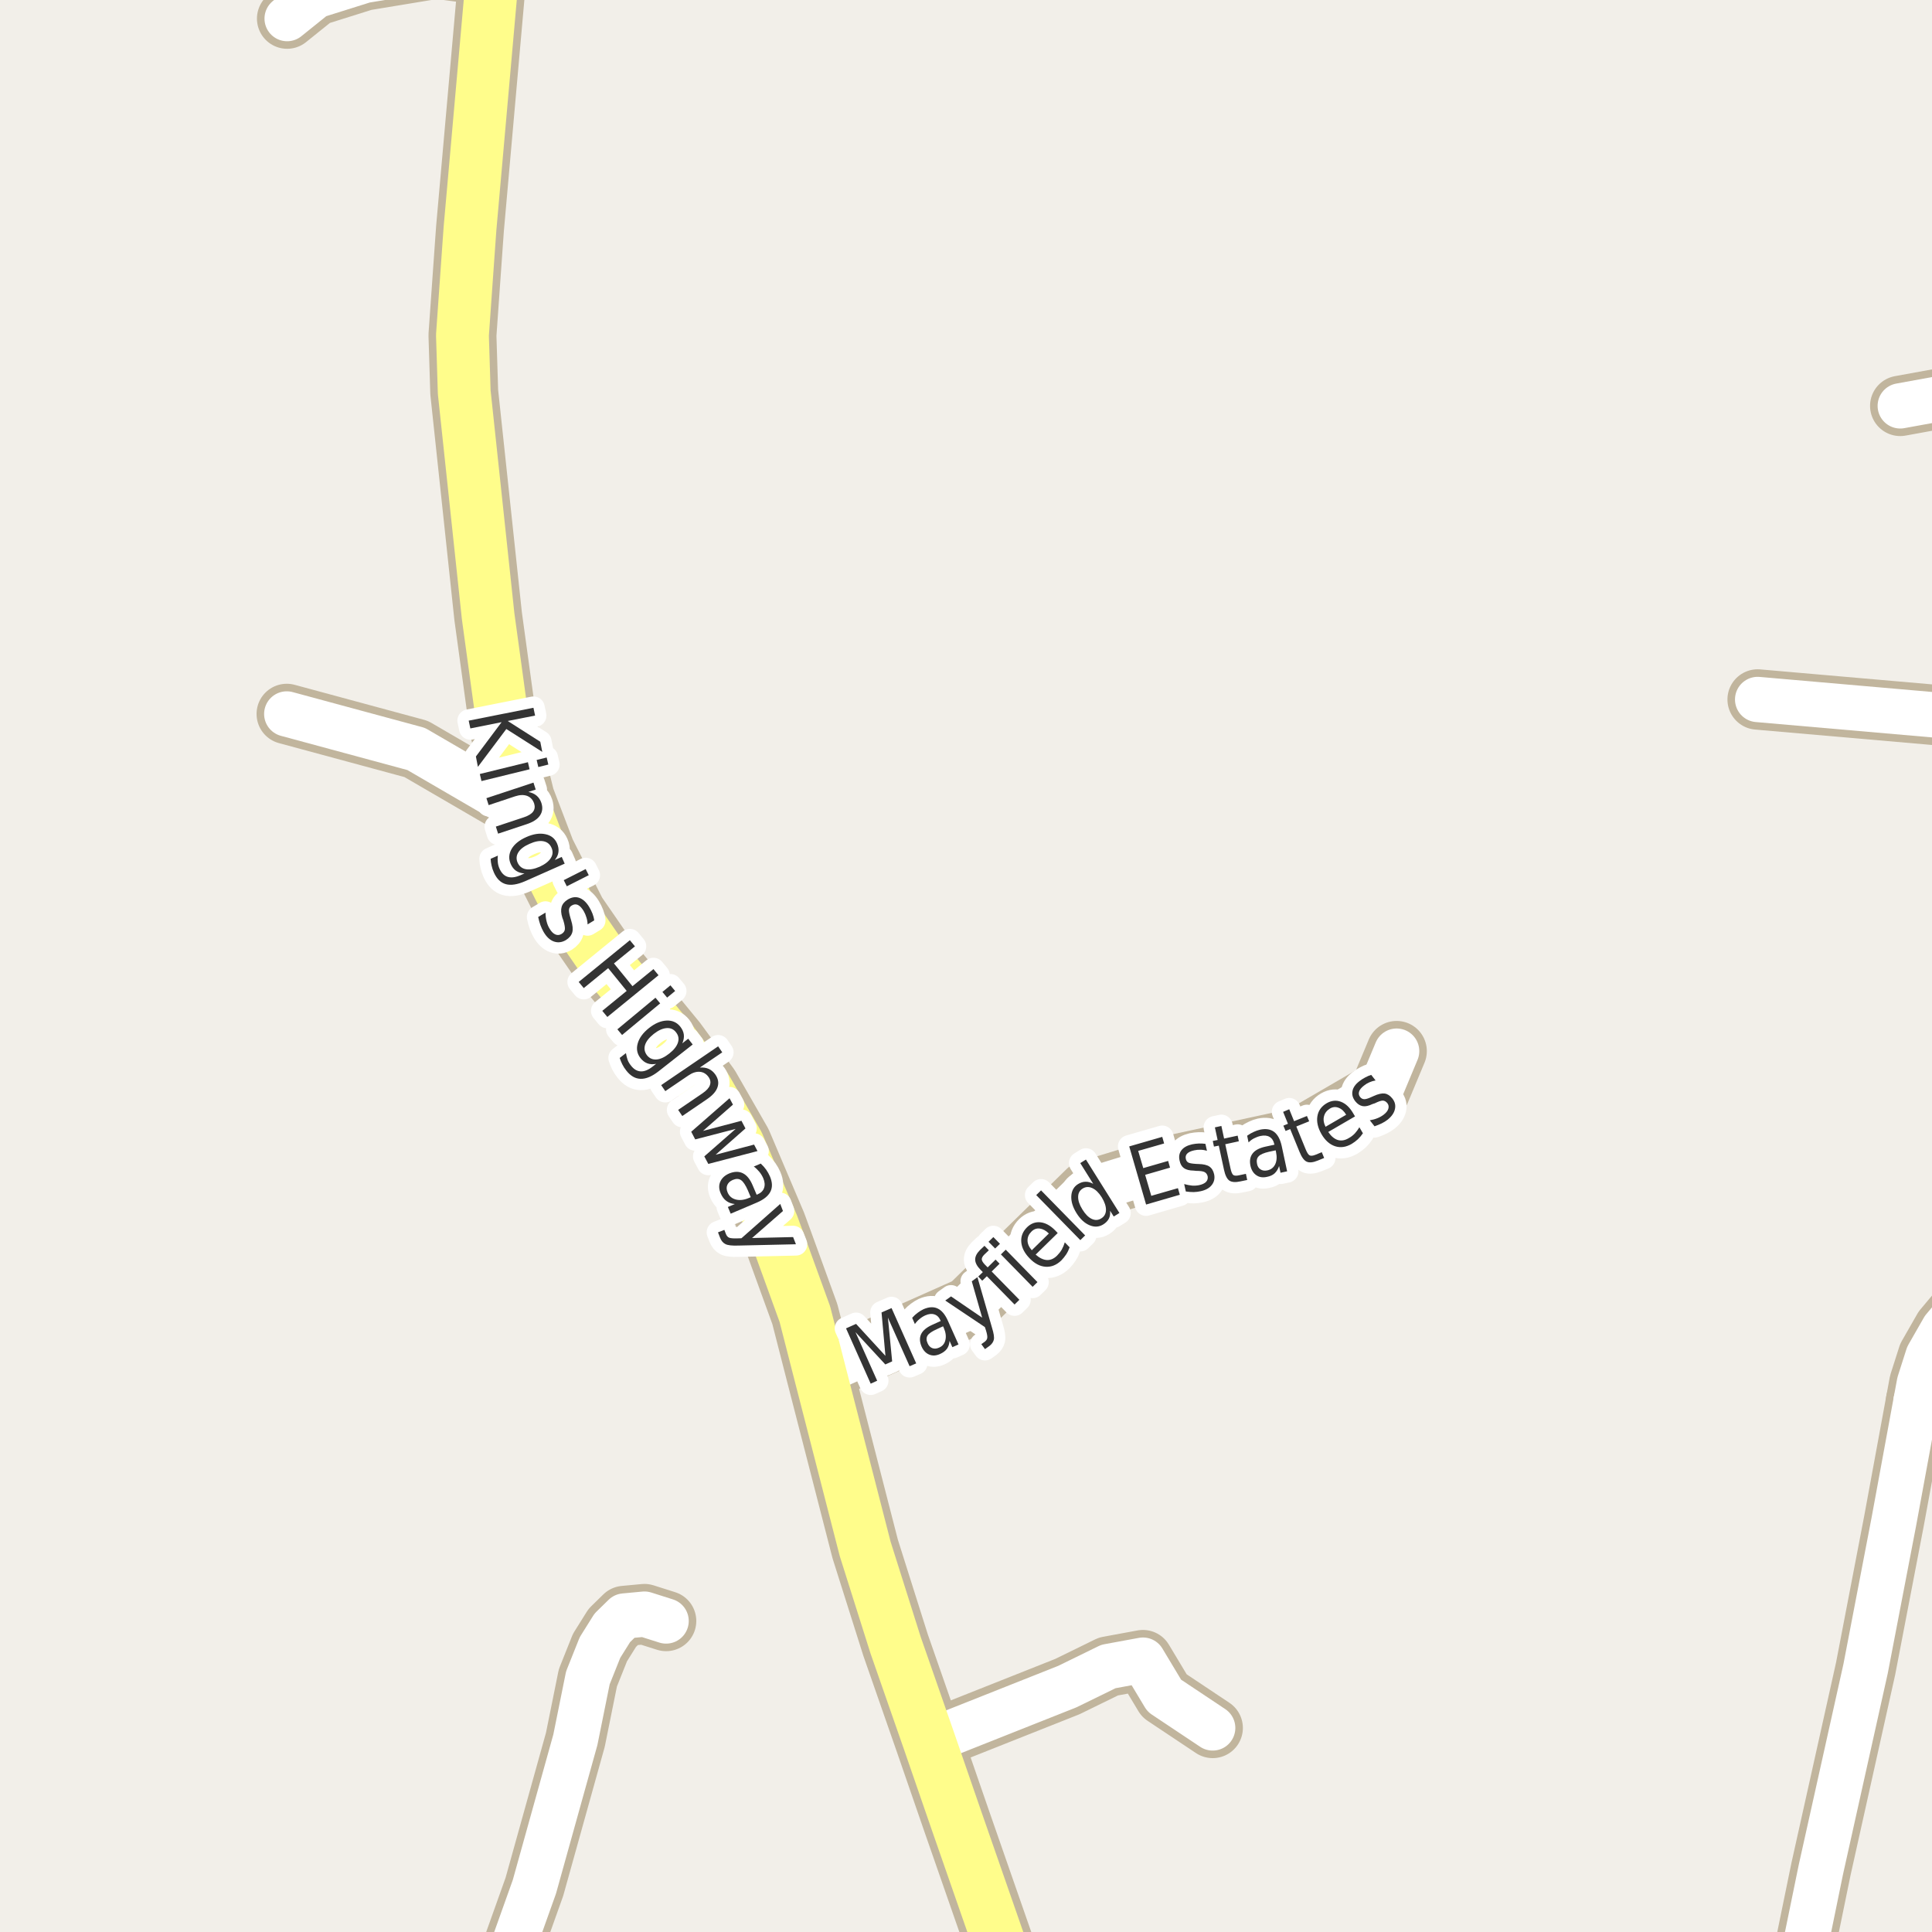 <?xml version="1.0" encoding="UTF-8"?>
<svg xmlns="http://www.w3.org/2000/svg" xmlns:xlink="http://www.w3.org/1999/xlink" width="256pt" height="256pt" viewBox="0 0 256 256" version="1.1">
<g id="surface2">
<rect x="0" y="0" width="256" height="256" style="fill:rgb(94.902%,93.725%,91.373%);fill-opacity:1;stroke:none;"/>
<path style="fill:none;stroke-width:8;stroke-linecap:round;stroke-linejoin:round;stroke:rgb(75.686%,70.98%,61.569%);stroke-opacity:1;stroke-miterlimit:10;" d="M 69.738 107.734 L 55.145 99.242 L 37.996 94.602 "/>
<path style="fill:none;stroke-width:8;stroke-linecap:round;stroke-linejoin:round;stroke:rgb(75.686%,70.98%,61.569%);stroke-opacity:1;stroke-miterlimit:10;" d="M 123.121 230.75 L 141.426 223.484 L 146.871 220.82 L 151.449 219.977 L 154.277 224.688 L 160.688 228.961 "/>
<path style="fill:none;stroke-width:8;stroke-linecap:round;stroke-linejoin:round;stroke:rgb(75.686%,70.98%,61.569%);stroke-opacity:1;stroke-miterlimit:10;" d="M 264 51.555 L 251.793 53.781 "/>
<path style="fill:none;stroke-width:8;stroke-linecap:round;stroke-linejoin:round;stroke:rgb(75.686%,70.98%,61.569%);stroke-opacity:1;stroke-miterlimit:10;" d="M 264 95.395 L 232.895 92.684 "/>
<path style="fill:none;stroke-width:8;stroke-linecap:round;stroke-linejoin:round;stroke:rgb(75.686%,70.98%,61.569%);stroke-opacity:1;stroke-miterlimit:10;" d="M 253.891 185.629 L 264 191.277 "/>
<path style="fill:none;stroke-width:8;stroke-linecap:round;stroke-linejoin:round;stroke:rgb(75.686%,70.98%,61.569%);stroke-opacity:1;stroke-miterlimit:10;" d="M 108.652 181.953 L 128.422 173.145 L 144.109 157.781 L 154.715 154.535 L 172.242 150.75 L 182.848 144.582 L 185.062 139.281 "/>
<path style="fill:none;stroke-width:8;stroke-linecap:round;stroke-linejoin:round;stroke:rgb(75.686%,70.98%,61.569%);stroke-opacity:1;stroke-miterlimit:10;" d="M 65.102 -3.191 L 57.828 -4.164 L 48.301 -2.594 L 41.797 -0.551 L 38.047 2.465 "/>
<path style="fill:none;stroke-width:8;stroke-linecap:round;stroke-linejoin:round;stroke:rgb(75.686%,70.98%,61.569%);stroke-opacity:1;stroke-miterlimit:10;" d="M 65.816 264 L 70.809 250.012 L 76.238 230.531 L 77.895 222.328 L 79.5 218.309 L 81.133 215.699 L 82.738 214.129 L 85.395 213.879 L 88.262 214.789 "/>
<path style="fill:none;stroke-width:8;stroke-linecap:round;stroke-linejoin:round;stroke:rgb(75.686%,70.98%,61.569%);stroke-opacity:1;stroke-miterlimit:10;" d="M 237.941 264 L 241.285 247.688 L 247.203 221.105 L 250.953 201.59 L 253.891 185.629 L 254.332 183.242 L 255.477 179.66 L 257.527 176.078 L 264 168.352 "/>
<path style="fill:none;stroke-width:9;stroke-linecap:round;stroke-linejoin:round;stroke:rgb(75.686%,70.98%,61.569%);stroke-opacity:1;stroke-miterlimit:10;" d="M 135.016 265 L 126.734 241.215 L 123.121 230.75 L 118.672 217.992 L 114.641 205.238 L 108.652 181.953 L 106.648 174.129 L 103.293 164.891 L 102.359 162.348 L 97.793 151.602 L 93.574 144.246 L 89.148 138.215 L 86.281 134.727 L 79.941 127.09 L 75.91 121.246 L 71.766 113.047 L 69.738 107.734 L 69.016 105.848 L 66.73 96.578 L 64.68 81.652 L 61.512 51.961 L 61.277 44.418 L 62.141 32.195 L 62.281 30.246 L 65.102 -1.586 L 65.102 -3.191 L 65.117 -10 "/>
<path style="fill:none;stroke-width:6;stroke-linecap:round;stroke-linejoin:round;stroke:rgb(100%,100%,100%);stroke-opacity:1;stroke-miterlimit:10;" d="M 69.738 107.734 L 55.145 99.242 L 37.996 94.602 "/>
<path style="fill:none;stroke-width:6;stroke-linecap:round;stroke-linejoin:round;stroke:rgb(100%,100%,100%);stroke-opacity:1;stroke-miterlimit:10;" d="M 123.121 230.75 L 141.426 223.484 L 146.871 220.82 L 151.449 219.977 L 154.277 224.688 L 160.688 228.961 "/>
<path style="fill:none;stroke-width:6;stroke-linecap:round;stroke-linejoin:round;stroke:rgb(100%,100%,100%);stroke-opacity:1;stroke-miterlimit:10;" d="M 264 51.555 L 251.793 53.781 "/>
<path style="fill:none;stroke-width:6;stroke-linecap:round;stroke-linejoin:round;stroke:rgb(100%,100%,100%);stroke-opacity:1;stroke-miterlimit:10;" d="M 264 95.395 L 232.895 92.684 "/>
<path style="fill:none;stroke-width:6;stroke-linecap:round;stroke-linejoin:round;stroke:rgb(100%,100%,100%);stroke-opacity:1;stroke-miterlimit:10;" d="M 253.891 185.629 L 264 191.277 "/>
<path style="fill:none;stroke-width:6;stroke-linecap:round;stroke-linejoin:round;stroke:rgb(100%,100%,100%);stroke-opacity:1;stroke-miterlimit:10;" d="M 108.652 181.953 L 128.422 173.145 L 144.109 157.781 L 154.715 154.535 L 172.242 150.75 L 182.848 144.582 L 185.062 139.281 "/>
<path style="fill:none;stroke-width:6;stroke-linecap:round;stroke-linejoin:round;stroke:rgb(100%,100%,100%);stroke-opacity:1;stroke-miterlimit:10;" d="M 65.102 -3.191 L 57.828 -4.164 L 48.301 -2.594 L 41.797 -0.551 L 38.047 2.465 "/>
<path style="fill:none;stroke-width:6;stroke-linecap:round;stroke-linejoin:round;stroke:rgb(100%,100%,100%);stroke-opacity:1;stroke-miterlimit:10;" d="M 65.816 264 L 70.809 250.012 L 76.238 230.531 L 77.895 222.328 L 79.5 218.309 L 81.133 215.699 L 82.738 214.129 L 85.395 213.879 L 88.262 214.789 "/>
<path style="fill:none;stroke-width:6;stroke-linecap:round;stroke-linejoin:round;stroke:rgb(100%,100%,100%);stroke-opacity:1;stroke-miterlimit:10;" d="M 237.941 264 L 241.285 247.688 L 247.203 221.105 L 250.953 201.59 L 253.891 185.629 L 254.332 183.242 L 255.477 179.66 L 257.527 176.078 L 264 168.352 "/>
<path style="fill:none;stroke-width:7;stroke-linecap:round;stroke-linejoin:round;stroke:rgb(100%,99.216%,54.51%);stroke-opacity:1;stroke-miterlimit:10;" d="M 135.016 265 L 126.734 241.215 L 123.121 230.75 L 118.672 217.992 L 114.641 205.238 L 108.652 181.953 L 106.648 174.129 L 103.293 164.891 L 102.359 162.348 L 97.793 151.602 L 93.574 144.246 L 89.148 138.215 L 86.281 134.727 L 79.941 127.09 L 75.91 121.246 L 71.766 113.047 L 69.738 107.734 L 69.016 105.848 L 66.73 96.578 L 64.68 81.652 L 61.512 51.961 L 61.277 44.418 L 62.141 32.195 L 62.281 30.246 L 65.102 -1.586 L 65.102 -3.191 L 65.117 -10 "/>
<path style="fill:none;stroke-width:3;stroke-linecap:round;stroke-linejoin:round;stroke:rgb(100%,100%,100%);stroke-opacity:1;stroke-miterlimit:10;" d="M 70.684 93.785 L 70.902 94.816 L 67.277 95.535 L 71.59 98.285 L 71.855 99.629 L 67.09 96.598 L 63.324 101.613 L 63.059 100.238 L 66.465 95.691 L 62.324 96.52 L 62.105 95.488 Z M 69.953 100.996 L 70.172 101.934 L 63.797 103.496 L 63.578 102.559 Z M 72.438 100.371 L 72.656 101.309 L 71.328 101.637 L 71.109 100.699 Z M 69.766 109.215 L 66 110.465 L 65.703 109.527 L 69.422 108.293 C 70.016 108.094 70.422 107.844 70.641 107.543 C 70.859 107.238 70.906 106.887 70.781 106.48 C 70.613 105.98 70.305 105.641 69.859 105.465 C 69.41 105.297 68.879 105.312 68.266 105.512 L 64.75 106.684 L 64.453 105.762 L 70.688 103.699 L 70.984 104.621 L 70.016 104.934 C 70.461 105.027 70.828 105.191 71.109 105.434 C 71.391 105.672 71.598 105.988 71.734 106.387 C 71.941 107.02 71.879 107.578 71.547 108.059 C 71.223 108.547 70.629 108.934 69.766 109.215 Z M 71.512 114.844 C 72.219 114.52 72.707 114.141 72.98 113.703 C 73.262 113.266 73.293 112.805 73.074 112.328 C 72.863 111.848 72.504 111.562 71.996 111.469 C 71.484 111.375 70.875 111.492 70.168 111.812 C 69.449 112.125 68.953 112.5 68.684 112.938 C 68.41 113.375 68.379 113.832 68.59 114.312 C 68.809 114.789 69.168 115.078 69.668 115.172 C 70.176 115.266 70.793 115.156 71.512 114.844 Z M 69.574 116.766 C 68.551 117.211 67.703 117.344 67.027 117.156 C 66.352 116.969 65.824 116.457 65.449 115.625 C 65.305 115.301 65.199 114.988 65.137 114.688 C 65.066 114.383 65.023 114.086 65.012 113.797 L 65.965 113.375 C 65.926 113.688 65.926 113.988 65.965 114.281 C 65.996 114.57 66.074 114.852 66.199 115.125 C 66.457 115.695 66.816 116.051 67.277 116.188 C 67.746 116.332 68.324 116.254 69.012 115.953 L 69.496 115.734 C 69.066 115.711 68.699 115.598 68.387 115.391 C 68.082 115.18 67.844 114.875 67.668 114.469 C 67.375 113.801 67.418 113.141 67.793 112.484 C 68.176 111.836 68.832 111.312 69.762 110.906 C 70.676 110.5 71.504 110.375 72.246 110.531 C 72.996 110.68 73.516 111.086 73.809 111.75 C 73.984 112.156 74.047 112.539 73.996 112.906 C 73.953 113.27 73.793 113.617 73.512 113.953 L 74.434 113.547 L 74.824 114.438 Z M 78.012 115.969 L 75.105 117.438 L 74.699 116.625 L 77.605 115.156 Z M 78.734 121.957 L 77.859 122.488 C 77.848 122.164 77.797 121.855 77.703 121.566 C 77.617 121.273 77.5 120.996 77.344 120.723 C 77.094 120.309 76.836 120.035 76.578 119.91 C 76.316 119.785 76.039 119.812 75.75 119.988 C 75.539 120.113 75.422 120.293 75.391 120.52 C 75.367 120.738 75.43 121.098 75.578 121.598 L 75.672 121.926 C 75.891 122.613 75.941 123.152 75.828 123.551 C 75.711 123.945 75.43 124.285 74.984 124.566 C 74.453 124.879 73.922 124.941 73.391 124.754 C 72.867 124.566 72.414 124.145 72.031 123.488 C 71.875 123.215 71.734 122.914 71.609 122.582 C 71.492 122.258 71.395 121.898 71.312 121.504 L 72.281 120.926 C 72.289 121.34 72.336 121.723 72.422 122.066 C 72.504 122.418 72.633 122.742 72.812 123.035 C 73.039 123.43 73.297 123.691 73.578 123.816 C 73.859 123.941 74.133 123.918 74.406 123.754 C 74.656 123.605 74.801 123.414 74.844 123.176 C 74.883 122.934 74.816 122.523 74.641 121.941 L 74.516 121.613 C 74.336 121.031 74.305 120.547 74.422 120.16 C 74.535 119.777 74.805 119.453 75.234 119.191 C 75.766 118.871 76.273 118.797 76.766 118.973 C 77.254 119.152 77.688 119.547 78.062 120.16 C 78.25 120.473 78.398 120.781 78.516 121.082 C 78.629 121.371 78.703 121.664 78.734 121.957 Z M 83.461 124.582 L 84.133 125.395 L 81.352 127.66 L 83.805 130.676 L 86.586 128.41 L 87.258 129.223 L 80.477 134.754 L 79.805 133.941 L 83.039 131.301 L 80.586 128.285 L 77.352 130.926 L 76.68 130.113 Z M 86.852 132.203 L 87.477 132.953 L 82.43 137.141 L 81.805 136.391 Z M 88.836 130.562 L 89.461 131.312 L 88.398 132.188 L 87.773 131.438 Z M 88.676 139.605 C 89.289 139.125 89.676 138.637 89.832 138.137 C 89.988 137.648 89.902 137.199 89.582 136.793 C 89.27 136.379 88.852 136.191 88.332 136.23 C 87.809 136.262 87.242 136.52 86.629 136.996 C 86.012 137.488 85.629 137.973 85.473 138.465 C 85.324 138.953 85.41 139.406 85.723 139.824 C 86.043 140.23 86.461 140.418 86.973 140.387 C 87.492 140.355 88.059 140.094 88.676 139.605 Z M 87.27 141.949 C 86.395 142.637 85.602 142.969 84.895 142.949 C 84.184 142.938 83.551 142.574 82.988 141.855 C 82.77 141.582 82.594 141.309 82.457 141.027 C 82.324 140.754 82.207 140.473 82.113 140.184 L 82.941 139.543 C 82.996 139.863 83.066 140.16 83.16 140.434 C 83.262 140.703 83.41 140.953 83.598 141.184 C 83.98 141.684 84.418 141.941 84.91 141.965 C 85.398 141.984 85.934 141.762 86.52 141.293 L 86.941 140.965 C 86.512 141.047 86.129 141.027 85.785 140.902 C 85.441 140.777 85.133 140.543 84.863 140.199 C 84.414 139.625 84.293 138.973 84.504 138.246 C 84.711 137.52 85.211 136.84 86.004 136.215 C 86.793 135.59 87.57 135.262 88.332 135.23 C 89.09 135.199 89.695 135.473 90.145 136.043 C 90.414 136.387 90.57 136.742 90.613 137.105 C 90.652 137.473 90.586 137.848 90.41 138.246 L 91.191 137.637 L 91.785 138.402 Z M 93.688 145.645 L 90.406 147.879 L 89.859 147.066 L 93.094 144.863 C 93.613 144.508 93.938 144.152 94.062 143.801 C 94.195 143.445 94.145 143.09 93.906 142.738 C 93.602 142.301 93.211 142.062 92.734 142.02 C 92.254 141.98 91.75 142.141 91.219 142.504 L 88.156 144.582 L 87.609 143.785 L 95.156 138.645 L 95.703 139.441 L 92.734 141.457 C 93.203 141.426 93.602 141.488 93.938 141.645 C 94.27 141.801 94.555 142.051 94.797 142.395 C 95.172 142.949 95.266 143.496 95.078 144.051 C 94.898 144.602 94.438 145.133 93.688 145.645 Z M 96.668 145.523 L 97.121 146.367 L 93.152 149.852 L 98.246 148.508 L 98.777 149.523 L 94.824 153.008 L 99.918 151.664 L 100.371 152.523 L 93.855 154.227 L 93.324 153.227 L 97.48 149.586 L 92.121 150.977 L 91.59 149.961 Z M 99.102 157.742 C 98.789 157.023 98.48 156.562 98.18 156.367 C 97.887 156.168 97.523 156.164 97.086 156.352 C 96.73 156.508 96.492 156.73 96.367 157.023 C 96.242 157.312 96.258 157.641 96.414 158.008 C 96.621 158.496 96.984 158.809 97.508 158.945 C 98.027 159.078 98.609 159.008 99.258 158.727 L 99.477 158.633 Z M 100.273 159.352 L 96.82 160.82 L 96.445 159.93 L 97.367 159.539 C 96.918 159.496 96.539 159.355 96.227 159.117 C 95.922 158.887 95.68 158.555 95.492 158.117 C 95.25 157.555 95.234 157.039 95.445 156.57 C 95.652 156.102 96.043 155.742 96.617 155.492 C 97.305 155.211 97.906 155.203 98.43 155.461 C 98.949 155.711 99.383 156.242 99.727 157.055 L 100.258 158.305 L 100.352 158.273 C 100.82 158.074 101.117 157.789 101.242 157.414 C 101.375 157.039 101.34 156.605 101.133 156.117 C 100.996 155.805 100.824 155.523 100.617 155.273 C 100.406 155.016 100.164 154.781 99.883 154.57 L 100.805 154.18 C 101.086 154.441 101.324 154.711 101.523 154.992 C 101.719 155.273 101.883 155.562 102.008 155.852 C 102.352 156.641 102.375 157.324 102.086 157.898 C 101.793 158.48 101.188 158.965 100.273 159.352 Z M 97.855 165.043 C 97.023 165.074 96.449 165.012 96.137 164.855 C 95.816 164.699 95.574 164.418 95.418 164.012 L 95.137 163.293 L 95.98 162.965 L 96.184 163.496 C 96.277 163.746 96.418 163.91 96.605 163.996 C 96.793 164.078 97.16 164.109 97.715 164.09 L 98.246 164.074 L 103.387 159.527 L 103.746 160.465 L 99.652 164.043 L 105.09 163.918 L 105.465 164.871 Z M 97.855 165.043 "/>
<path style=" stroke:none;fill-rule:evenodd;fill:rgb(20%,20%,20%);fill-opacity:1;" d="M 70.684 93.785 L 70.902 94.816 L 67.277 95.535 L 71.59 98.285 L 71.855 99.629 L 67.09 96.598 L 63.324 101.613 L 63.059 100.238 L 66.465 95.691 L 62.324 96.52 L 62.105 95.488 Z M 69.953 100.996 L 70.172 101.934 L 63.797 103.496 L 63.578 102.559 Z M 72.438 100.371 L 72.656 101.309 L 71.328 101.637 L 71.109 100.699 Z M 69.766 109.215 L 66 110.465 L 65.703 109.527 L 69.422 108.293 C 70.016 108.094 70.422 107.844 70.641 107.543 C 70.859 107.238 70.906 106.887 70.781 106.48 C 70.613 105.98 70.305 105.641 69.859 105.465 C 69.41 105.297 68.879 105.312 68.266 105.512 L 64.75 106.684 L 64.453 105.762 L 70.688 103.699 L 70.984 104.621 L 70.016 104.934 C 70.461 105.027 70.828 105.191 71.109 105.434 C 71.391 105.672 71.598 105.988 71.734 106.387 C 71.941 107.02 71.879 107.578 71.547 108.059 C 71.223 108.547 70.629 108.934 69.766 109.215 Z M 71.512 114.844 C 72.219 114.52 72.707 114.141 72.98 113.703 C 73.262 113.266 73.293 112.805 73.074 112.328 C 72.863 111.848 72.504 111.562 71.996 111.469 C 71.484 111.375 70.875 111.492 70.168 111.812 C 69.449 112.125 68.953 112.5 68.684 112.938 C 68.41 113.375 68.379 113.832 68.59 114.312 C 68.809 114.789 69.168 115.078 69.668 115.172 C 70.176 115.266 70.793 115.156 71.512 114.844 Z M 69.574 116.766 C 68.551 117.211 67.703 117.344 67.027 117.156 C 66.352 116.969 65.824 116.457 65.449 115.625 C 65.305 115.301 65.199 114.988 65.137 114.688 C 65.066 114.383 65.023 114.086 65.012 113.797 L 65.965 113.375 C 65.926 113.688 65.926 113.988 65.965 114.281 C 65.996 114.57 66.074 114.852 66.199 115.125 C 66.457 115.695 66.816 116.051 67.277 116.188 C 67.746 116.332 68.324 116.254 69.012 115.953 L 69.496 115.734 C 69.066 115.711 68.699 115.598 68.387 115.391 C 68.082 115.18 67.844 114.875 67.668 114.469 C 67.375 113.801 67.418 113.141 67.793 112.484 C 68.176 111.836 68.832 111.312 69.762 110.906 C 70.676 110.5 71.504 110.375 72.246 110.531 C 72.996 110.68 73.516 111.086 73.809 111.75 C 73.984 112.156 74.047 112.539 73.996 112.906 C 73.953 113.27 73.793 113.617 73.512 113.953 L 74.434 113.547 L 74.824 114.438 Z M 78.012 115.969 L 75.105 117.438 L 74.699 116.625 L 77.605 115.156 Z M 78.734 121.957 L 77.859 122.488 C 77.848 122.164 77.797 121.855 77.703 121.566 C 77.617 121.273 77.5 120.996 77.344 120.723 C 77.094 120.309 76.836 120.035 76.578 119.91 C 76.316 119.785 76.039 119.812 75.75 119.988 C 75.539 120.113 75.422 120.293 75.391 120.52 C 75.367 120.738 75.43 121.098 75.578 121.598 L 75.672 121.926 C 75.891 122.613 75.941 123.152 75.828 123.551 C 75.711 123.945 75.43 124.285 74.984 124.566 C 74.453 124.879 73.922 124.941 73.391 124.754 C 72.867 124.566 72.414 124.145 72.031 123.488 C 71.875 123.215 71.734 122.914 71.609 122.582 C 71.492 122.258 71.395 121.898 71.312 121.504 L 72.281 120.926 C 72.289 121.34 72.336 121.723 72.422 122.066 C 72.504 122.418 72.633 122.742 72.812 123.035 C 73.039 123.43 73.297 123.691 73.578 123.816 C 73.859 123.941 74.133 123.918 74.406 123.754 C 74.656 123.605 74.801 123.414 74.844 123.176 C 74.883 122.934 74.816 122.523 74.641 121.941 L 74.516 121.613 C 74.336 121.031 74.305 120.547 74.422 120.16 C 74.535 119.777 74.805 119.453 75.234 119.191 C 75.766 118.871 76.273 118.797 76.766 118.973 C 77.254 119.152 77.688 119.547 78.062 120.16 C 78.25 120.473 78.398 120.781 78.516 121.082 C 78.629 121.371 78.703 121.664 78.734 121.957 Z M 83.461 124.582 L 84.133 125.395 L 81.352 127.66 L 83.805 130.676 L 86.586 128.41 L 87.258 129.223 L 80.477 134.754 L 79.805 133.941 L 83.039 131.301 L 80.586 128.285 L 77.352 130.926 L 76.68 130.113 Z M 86.852 132.203 L 87.477 132.953 L 82.43 137.141 L 81.805 136.391 Z M 88.836 130.562 L 89.461 131.312 L 88.398 132.188 L 87.773 131.438 Z M 88.676 139.605 C 89.289 139.125 89.676 138.637 89.832 138.137 C 89.988 137.648 89.902 137.199 89.582 136.793 C 89.27 136.379 88.852 136.191 88.332 136.23 C 87.809 136.262 87.242 136.52 86.629 136.996 C 86.012 137.488 85.629 137.973 85.473 138.465 C 85.324 138.953 85.41 139.406 85.723 139.824 C 86.043 140.23 86.461 140.418 86.973 140.387 C 87.492 140.355 88.059 140.094 88.676 139.605 Z M 87.27 141.949 C 86.395 142.637 85.602 142.969 84.895 142.949 C 84.184 142.938 83.551 142.574 82.988 141.855 C 82.77 141.582 82.594 141.309 82.457 141.027 C 82.324 140.754 82.207 140.473 82.113 140.184 L 82.941 139.543 C 82.996 139.863 83.066 140.16 83.16 140.434 C 83.262 140.703 83.41 140.953 83.598 141.184 C 83.98 141.684 84.418 141.941 84.91 141.965 C 85.398 141.984 85.934 141.762 86.52 141.293 L 86.941 140.965 C 86.512 141.047 86.129 141.027 85.785 140.902 C 85.441 140.777 85.133 140.543 84.863 140.199 C 84.414 139.625 84.293 138.973 84.504 138.246 C 84.711 137.52 85.211 136.84 86.004 136.215 C 86.793 135.59 87.57 135.262 88.332 135.23 C 89.09 135.199 89.695 135.473 90.145 136.043 C 90.414 136.387 90.57 136.742 90.613 137.105 C 90.652 137.473 90.586 137.848 90.41 138.246 L 91.191 137.637 L 91.785 138.402 Z M 93.688 145.645 L 90.406 147.879 L 89.859 147.066 L 93.094 144.863 C 93.613 144.508 93.938 144.152 94.062 143.801 C 94.195 143.445 94.145 143.09 93.906 142.738 C 93.602 142.301 93.211 142.062 92.734 142.02 C 92.254 141.98 91.75 142.141 91.219 142.504 L 88.156 144.582 L 87.609 143.785 L 95.156 138.645 L 95.703 139.441 L 92.734 141.457 C 93.203 141.426 93.602 141.488 93.938 141.645 C 94.27 141.801 94.555 142.051 94.797 142.395 C 95.172 142.949 95.266 143.496 95.078 144.051 C 94.898 144.602 94.438 145.133 93.688 145.645 Z M 96.668 145.523 L 97.121 146.367 L 93.152 149.852 L 98.246 148.508 L 98.777 149.523 L 94.824 153.008 L 99.918 151.664 L 100.371 152.523 L 93.855 154.227 L 93.324 153.227 L 97.48 149.586 L 92.121 150.977 L 91.59 149.961 Z M 99.102 157.742 C 98.789 157.023 98.48 156.562 98.18 156.367 C 97.887 156.168 97.523 156.164 97.086 156.352 C 96.73 156.508 96.492 156.73 96.367 157.023 C 96.242 157.312 96.258 157.641 96.414 158.008 C 96.621 158.496 96.984 158.809 97.508 158.945 C 98.027 159.078 98.609 159.008 99.258 158.727 L 99.477 158.633 Z M 100.273 159.352 L 96.82 160.82 L 96.445 159.93 L 97.367 159.539 C 96.918 159.496 96.539 159.355 96.227 159.117 C 95.922 158.887 95.68 158.555 95.492 158.117 C 95.25 157.555 95.234 157.039 95.445 156.57 C 95.652 156.102 96.043 155.742 96.617 155.492 C 97.305 155.211 97.906 155.203 98.43 155.461 C 98.949 155.711 99.383 156.242 99.727 157.055 L 100.258 158.305 L 100.352 158.273 C 100.82 158.074 101.117 157.789 101.242 157.414 C 101.375 157.039 101.34 156.605 101.133 156.117 C 100.996 155.805 100.824 155.523 100.617 155.273 C 100.406 155.016 100.164 154.781 99.883 154.57 L 100.805 154.18 C 101.086 154.441 101.324 154.711 101.523 154.992 C 101.719 155.273 101.883 155.562 102.008 155.852 C 102.352 156.641 102.375 157.324 102.086 157.898 C 101.793 158.48 101.188 158.965 100.273 159.352 Z M 97.855 165.043 C 97.023 165.074 96.449 165.012 96.137 164.855 C 95.816 164.699 95.574 164.418 95.418 164.012 L 95.137 163.293 L 95.98 162.965 L 96.184 163.496 C 96.277 163.746 96.418 163.91 96.605 163.996 C 96.793 164.078 97.16 164.109 97.715 164.09 L 98.246 164.074 L 103.387 159.527 L 103.746 160.465 L 99.652 164.043 L 105.09 163.918 L 105.465 164.871 Z M 97.855 165.043 "/>
<path style="fill:none;stroke-width:3;stroke-linecap:round;stroke-linejoin:round;stroke:rgb(100%,100%,100%);stroke-opacity:1;stroke-miterlimit:10;" d="M 112.105 176.016 L 113.434 175.422 L 117.324 179.656 L 116.809 173.906 L 118.137 173.328 L 121.402 180.656 L 120.527 181.031 L 117.652 174.594 L 118.215 180.391 L 117.309 180.797 L 113.355 176.516 L 116.23 182.953 L 115.371 183.344 Z M 124.148 176.117 C 123.492 176.41 123.074 176.695 122.898 176.977 C 122.73 177.258 122.734 177.598 122.914 177.992 C 123.047 178.305 123.25 178.52 123.523 178.633 C 123.805 178.738 124.105 178.719 124.43 178.57 C 124.887 178.375 125.168 178.035 125.273 177.555 C 125.387 177.066 125.312 176.531 125.055 175.945 L 124.961 175.742 Z M 125.602 175.008 L 127.008 178.148 L 126.195 178.508 L 125.82 177.68 C 125.789 178.109 125.668 178.461 125.461 178.742 C 125.25 179.016 124.949 179.238 124.555 179.414 C 124.043 179.645 123.57 179.672 123.133 179.492 C 122.695 179.316 122.355 178.961 122.117 178.43 C 121.848 177.805 121.828 177.254 122.055 176.773 C 122.285 176.297 122.766 175.891 123.508 175.555 L 124.648 175.039 L 124.617 174.961 C 124.43 174.535 124.156 174.27 123.805 174.164 C 123.461 174.051 123.062 174.094 122.617 174.289 C 122.336 174.414 122.082 174.578 121.852 174.773 C 121.613 174.961 121.406 175.188 121.227 175.445 L 120.867 174.617 C 121.109 174.348 121.352 174.125 121.602 173.945 C 121.852 173.758 122.109 173.602 122.367 173.477 C 123.086 173.164 123.711 173.133 124.242 173.383 C 124.781 173.633 125.234 174.176 125.602 175.008 Z M 131.453 175.953 C 131.68 176.684 131.758 177.203 131.688 177.516 C 131.613 177.828 131.422 178.102 131.109 178.344 L 130.516 178.766 L 130.031 178.109 L 130.469 177.797 C 130.664 177.648 130.781 177.488 130.812 177.312 C 130.852 177.125 130.801 176.793 130.656 176.312 L 130.5 175.844 L 125.25 172.328 L 126.016 171.781 L 130.141 174.594 L 128.766 169.781 L 129.516 169.234 Z M 130.449 165.074 L 131.027 165.668 L 130.418 166.246 C 130.191 166.477 130.082 166.684 130.09 166.871 C 130.102 167.059 130.238 167.289 130.496 167.559 L 130.871 167.934 L 131.918 166.902 L 132.449 167.449 L 131.402 168.48 L 135.074 172.23 L 134.434 172.855 L 130.762 169.105 L 130.152 169.699 L 129.621 169.152 L 130.23 168.559 L 129.934 168.262 C 129.465 167.785 129.227 167.336 129.215 166.918 C 129.207 166.504 129.414 166.082 129.84 165.652 Z M 132.625 166.215 L 133.266 165.59 L 137.469 169.887 L 136.828 170.512 Z M 130.984 164.543 L 131.625 163.918 L 132.5 164.809 L 131.859 165.434 Z M 139.809 163.023 L 140.152 163.383 L 137.23 166.242 C 137.742 166.691 138.234 166.93 138.715 166.961 C 139.203 166.984 139.656 166.785 140.074 166.367 C 140.312 166.129 140.516 165.867 140.684 165.586 C 140.848 165.297 140.984 164.973 141.09 164.617 L 141.73 165.273 C 141.613 165.609 141.465 165.922 141.277 166.211 C 141.09 166.492 140.875 166.758 140.637 167.008 C 140.012 167.613 139.324 167.895 138.574 167.852 C 137.824 167.812 137.117 167.445 136.449 166.758 C 135.762 166.062 135.387 165.336 135.324 164.586 C 135.262 163.836 135.52 163.18 136.09 162.617 C 136.613 162.109 137.207 161.891 137.871 161.961 C 138.535 162.035 139.184 162.391 139.809 163.023 Z M 138.98 163.445 C 138.594 163.062 138.191 162.844 137.777 162.789 C 137.363 162.738 136.996 162.867 136.684 163.18 C 136.332 163.523 136.152 163.914 136.152 164.352 C 136.152 164.789 136.34 165.227 136.715 165.664 Z M 137.305 158.355 L 137.945 157.73 L 143.789 163.699 L 143.148 164.324 Z M 144.859 156.867 L 143.141 154.117 L 143.891 153.648 L 148.328 160.727 L 147.578 161.195 L 147.094 160.43 C 147.133 160.848 147.078 161.203 146.922 161.492 C 146.766 161.785 146.52 162.035 146.188 162.242 C 145.633 162.586 145.031 162.625 144.375 162.352 C 143.719 162.082 143.141 161.547 142.641 160.742 C 142.141 159.941 141.914 159.188 141.953 158.477 C 141.996 157.77 142.293 157.242 142.844 156.898 C 143.18 156.691 143.512 156.586 143.844 156.586 C 144.176 156.578 144.516 156.672 144.859 156.867 Z M 143.422 160.258 C 143.805 160.883 144.219 161.301 144.656 161.508 C 145.102 161.719 145.523 161.695 145.922 161.445 C 146.328 161.195 146.535 160.828 146.547 160.336 C 146.555 159.836 146.367 159.273 145.984 158.648 C 145.598 158.035 145.18 157.629 144.734 157.43 C 144.285 157.223 143.859 157.242 143.453 157.492 C 143.059 157.742 142.859 158.113 142.859 158.602 C 142.852 159.094 143.039 159.645 143.422 160.258 Z M 149.629 151.906 L 154.004 150.641 L 154.254 151.516 L 150.816 152.5 L 151.488 154.781 L 154.785 153.828 L 155.035 154.719 L 151.738 155.672 L 152.551 158.453 L 156.082 157.438 L 156.332 158.312 L 151.863 159.609 Z M 159.723 151.566 L 159.926 152.488 C 159.633 152.395 159.348 152.348 159.066 152.348 C 158.793 152.34 158.52 152.363 158.238 152.426 C 157.801 152.52 157.488 152.668 157.301 152.863 C 157.121 153.051 157.066 153.285 157.129 153.566 C 157.18 153.797 157.293 153.957 157.473 154.051 C 157.648 154.137 157.98 154.191 158.473 154.223 L 158.801 154.238 C 159.445 154.25 159.926 154.359 160.238 154.566 C 160.559 154.777 160.773 155.121 160.879 155.598 C 160.992 156.141 160.887 156.613 160.566 157.02 C 160.254 157.426 159.754 157.703 159.066 157.848 C 158.785 157.91 158.48 157.949 158.16 157.957 C 157.848 157.957 157.504 157.934 157.129 157.879 L 156.91 156.895 C 157.285 157 157.633 157.066 157.957 157.098 C 158.289 157.121 158.605 157.098 158.91 157.035 C 159.324 156.941 159.629 156.797 159.816 156.598 C 160.004 156.391 160.07 156.145 160.02 155.863 C 159.957 155.605 159.824 155.422 159.629 155.316 C 159.43 155.203 159.051 155.145 158.488 155.145 L 158.176 155.113 C 157.613 155.105 157.18 154.996 156.879 154.785 C 156.59 154.578 156.395 154.246 156.301 153.785 C 156.176 153.246 156.262 152.785 156.551 152.41 C 156.84 152.035 157.309 151.777 157.957 151.629 C 158.27 151.566 158.57 151.531 158.863 151.52 C 159.164 151.512 159.449 151.527 159.723 151.566 Z M 161.84 149.195 L 162.199 150.867 L 163.996 150.477 L 164.152 151.227 L 162.355 151.617 L 163.043 154.805 C 163.145 155.285 163.27 155.582 163.418 155.695 C 163.574 155.801 163.832 155.812 164.199 155.727 L 165.09 155.539 L 165.262 156.352 L 164.371 156.539 C 163.703 156.688 163.207 156.648 162.887 156.43 C 162.574 156.203 162.34 155.723 162.184 154.992 L 161.496 151.805 L 160.855 151.93 L 160.699 151.18 L 161.34 151.055 L 160.98 149.383 Z M 168.16 152.613 C 167.461 152.77 166.996 152.973 166.77 153.223 C 166.539 153.465 166.473 153.797 166.566 154.223 C 166.629 154.559 166.785 154.801 167.035 154.957 C 167.285 155.113 167.582 155.156 167.926 155.082 C 168.414 154.98 168.762 154.707 168.973 154.27 C 169.18 153.824 169.215 153.285 169.082 152.66 L 169.035 152.426 Z M 169.832 151.848 L 170.551 155.207 L 169.676 155.395 L 169.488 154.504 C 169.352 154.91 169.152 155.234 168.895 155.473 C 168.645 155.703 168.305 155.859 167.879 155.941 C 167.336 156.066 166.867 155.996 166.473 155.723 C 166.074 155.453 165.816 155.035 165.691 154.473 C 165.555 153.809 165.648 153.266 165.973 152.848 C 166.293 152.422 166.855 152.121 167.66 151.941 L 168.879 151.676 L 168.848 151.598 C 168.754 151.152 168.543 150.832 168.223 150.645 C 167.91 150.457 167.512 150.418 167.035 150.52 C 166.742 150.582 166.457 150.688 166.176 150.832 C 165.902 150.969 165.66 151.152 165.441 151.379 L 165.254 150.488 C 165.543 150.281 165.832 150.113 166.113 149.988 C 166.395 149.855 166.676 149.754 166.957 149.691 C 167.715 149.527 168.336 149.621 168.816 149.973 C 169.293 150.328 169.633 150.953 169.832 151.848 Z M 170.832 146.984 L 171.473 148.562 L 173.176 147.875 L 173.473 148.578 L 171.77 149.266 L 173.004 152.281 C 173.191 152.742 173.367 153.012 173.535 153.094 C 173.699 153.18 173.957 153.152 174.301 153.016 L 175.145 152.672 L 175.457 153.438 L 174.613 153.781 C 173.977 154.043 173.48 154.09 173.129 153.922 C 172.785 153.758 172.473 153.324 172.191 152.625 L 170.957 149.609 L 170.348 149.859 L 170.051 149.156 L 170.66 148.906 L 170.02 147.328 Z M 179.297 147.508 L 179.547 147.93 L 176 149.992 C 176.383 150.555 176.805 150.91 177.266 151.055 C 177.734 151.191 178.219 151.109 178.719 150.805 C 179.02 150.641 179.285 150.438 179.516 150.195 C 179.742 149.945 179.945 149.672 180.125 149.367 L 180.594 150.164 C 180.395 150.457 180.172 150.723 179.922 150.961 C 179.672 151.191 179.398 151.395 179.109 151.57 C 178.359 152.008 177.625 152.113 176.906 151.883 C 176.188 151.645 175.59 151.113 175.109 150.289 C 174.621 149.438 174.438 148.641 174.562 147.898 C 174.688 147.16 175.102 146.586 175.797 146.18 C 176.43 145.816 177.062 145.754 177.688 145.992 C 178.312 146.234 178.848 146.738 179.297 147.508 Z M 178.375 147.711 C 178.102 147.242 177.77 146.938 177.375 146.789 C 176.988 146.633 176.609 146.664 176.234 146.883 C 175.809 147.145 175.543 147.488 175.438 147.914 C 175.324 148.332 175.391 148.797 175.641 149.305 Z M 181.695 142.43 L 182.273 143.164 C 181.969 143.219 181.695 143.301 181.445 143.414 C 181.195 143.52 180.957 143.664 180.727 143.852 C 180.375 144.125 180.16 144.391 180.086 144.648 C 180.004 144.898 180.051 145.141 180.227 145.367 C 180.375 145.547 180.551 145.641 180.758 145.648 C 180.969 145.66 181.297 145.562 181.742 145.352 L 182.023 145.227 C 182.617 144.957 183.102 144.848 183.477 144.898 C 183.852 144.953 184.188 145.172 184.492 145.555 C 184.836 145.984 184.949 146.453 184.836 146.961 C 184.73 147.461 184.406 147.93 183.867 148.367 C 183.637 148.547 183.375 148.707 183.086 148.852 C 182.805 148.988 182.484 149.117 182.133 149.242 L 181.508 148.445 C 181.883 148.383 182.219 148.289 182.523 148.164 C 182.836 148.039 183.109 147.883 183.352 147.695 C 183.684 147.438 183.887 147.176 183.961 146.914 C 184.043 146.645 184 146.398 183.836 146.18 C 183.656 145.961 183.461 145.848 183.242 145.836 C 183.023 145.828 182.664 145.945 182.164 146.195 L 181.867 146.289 C 181.359 146.539 180.926 146.633 180.57 146.57 C 180.207 146.508 179.879 146.297 179.586 145.93 C 179.242 145.492 179.117 145.039 179.211 144.57 C 179.297 144.102 179.602 143.664 180.133 143.258 C 180.383 143.062 180.645 142.895 180.914 142.758 C 181.176 142.613 181.438 142.504 181.695 142.43 Z M 181.695 142.43 "/>
<path style=" stroke:none;fill-rule:evenodd;fill:rgb(20%,20%,20%);fill-opacity:1;" d="M 112.105 176.016 L 113.434 175.422 L 117.324 179.656 L 116.809 173.906 L 118.137 173.328 L 121.402 180.656 L 120.527 181.031 L 117.652 174.594 L 118.215 180.391 L 117.309 180.797 L 113.355 176.516 L 116.23 182.953 L 115.371 183.344 Z M 124.148 176.117 C 123.492 176.41 123.074 176.695 122.898 176.977 C 122.73 177.258 122.734 177.598 122.914 177.992 C 123.047 178.305 123.25 178.52 123.523 178.633 C 123.805 178.738 124.105 178.719 124.43 178.57 C 124.887 178.375 125.168 178.035 125.273 177.555 C 125.387 177.066 125.312 176.531 125.055 175.945 L 124.961 175.742 Z M 125.602 175.008 L 127.008 178.148 L 126.195 178.508 L 125.82 177.68 C 125.789 178.109 125.668 178.461 125.461 178.742 C 125.25 179.016 124.949 179.238 124.555 179.414 C 124.043 179.645 123.57 179.672 123.133 179.492 C 122.695 179.316 122.355 178.961 122.117 178.43 C 121.848 177.805 121.828 177.254 122.055 176.773 C 122.285 176.297 122.766 175.891 123.508 175.555 L 124.648 175.039 L 124.617 174.961 C 124.43 174.535 124.156 174.27 123.805 174.164 C 123.461 174.051 123.062 174.094 122.617 174.289 C 122.336 174.414 122.082 174.578 121.852 174.773 C 121.613 174.961 121.406 175.188 121.227 175.445 L 120.867 174.617 C 121.109 174.348 121.352 174.125 121.602 173.945 C 121.852 173.758 122.109 173.602 122.367 173.477 C 123.086 173.164 123.711 173.133 124.242 173.383 C 124.781 173.633 125.234 174.176 125.602 175.008 Z M 131.453 175.953 C 131.68 176.684 131.758 177.203 131.688 177.516 C 131.613 177.828 131.422 178.102 131.109 178.344 L 130.516 178.766 L 130.031 178.109 L 130.469 177.797 C 130.664 177.648 130.781 177.488 130.812 177.312 C 130.852 177.125 130.801 176.793 130.656 176.312 L 130.5 175.844 L 125.25 172.328 L 126.016 171.781 L 130.141 174.594 L 128.766 169.781 L 129.516 169.234 Z M 130.449 165.074 L 131.027 165.668 L 130.418 166.246 C 130.191 166.477 130.082 166.684 130.09 166.871 C 130.102 167.059 130.238 167.289 130.496 167.559 L 130.871 167.934 L 131.918 166.902 L 132.449 167.449 L 131.402 168.48 L 135.074 172.23 L 134.434 172.855 L 130.762 169.105 L 130.152 169.699 L 129.621 169.152 L 130.23 168.559 L 129.934 168.262 C 129.465 167.785 129.227 167.336 129.215 166.918 C 129.207 166.504 129.414 166.082 129.84 165.652 Z M 132.625 166.215 L 133.266 165.59 L 137.469 169.887 L 136.828 170.512 Z M 130.984 164.543 L 131.625 163.918 L 132.5 164.809 L 131.859 165.434 Z M 139.809 163.023 L 140.152 163.383 L 137.23 166.242 C 137.742 166.691 138.234 166.93 138.715 166.961 C 139.203 166.984 139.656 166.785 140.074 166.367 C 140.312 166.129 140.516 165.867 140.684 165.586 C 140.848 165.297 140.984 164.973 141.09 164.617 L 141.73 165.273 C 141.613 165.609 141.465 165.922 141.277 166.211 C 141.09 166.492 140.875 166.758 140.637 167.008 C 140.012 167.613 139.324 167.895 138.574 167.852 C 137.824 167.812 137.117 167.445 136.449 166.758 C 135.762 166.062 135.387 165.336 135.324 164.586 C 135.262 163.836 135.52 163.18 136.09 162.617 C 136.613 162.109 137.207 161.891 137.871 161.961 C 138.535 162.035 139.184 162.391 139.809 163.023 Z M 138.98 163.445 C 138.594 163.062 138.191 162.844 137.777 162.789 C 137.363 162.738 136.996 162.867 136.684 163.18 C 136.332 163.523 136.152 163.914 136.152 164.352 C 136.152 164.789 136.34 165.227 136.715 165.664 Z M 137.305 158.355 L 137.945 157.73 L 143.789 163.699 L 143.148 164.324 Z M 144.859 156.867 L 143.141 154.117 L 143.891 153.648 L 148.328 160.727 L 147.578 161.195 L 147.094 160.43 C 147.133 160.848 147.078 161.203 146.922 161.492 C 146.766 161.785 146.52 162.035 146.188 162.242 C 145.633 162.586 145.031 162.625 144.375 162.352 C 143.719 162.082 143.141 161.547 142.641 160.742 C 142.141 159.941 141.914 159.188 141.953 158.477 C 141.996 157.77 142.293 157.242 142.844 156.898 C 143.18 156.691 143.512 156.586 143.844 156.586 C 144.176 156.578 144.516 156.672 144.859 156.867 Z M 143.422 160.258 C 143.805 160.883 144.219 161.301 144.656 161.508 C 145.102 161.719 145.523 161.695 145.922 161.445 C 146.328 161.195 146.535 160.828 146.547 160.336 C 146.555 159.836 146.367 159.273 145.984 158.648 C 145.598 158.035 145.18 157.629 144.734 157.43 C 144.285 157.223 143.859 157.242 143.453 157.492 C 143.059 157.742 142.859 158.113 142.859 158.602 C 142.852 159.094 143.039 159.645 143.422 160.258 Z M 149.629 151.906 L 154.004 150.641 L 154.254 151.516 L 150.816 152.5 L 151.488 154.781 L 154.785 153.828 L 155.035 154.719 L 151.738 155.672 L 152.551 158.453 L 156.082 157.438 L 156.332 158.312 L 151.863 159.609 Z M 159.723 151.566 L 159.926 152.488 C 159.633 152.395 159.348 152.348 159.066 152.348 C 158.793 152.34 158.52 152.363 158.238 152.426 C 157.801 152.52 157.488 152.668 157.301 152.863 C 157.121 153.051 157.066 153.285 157.129 153.566 C 157.18 153.797 157.293 153.957 157.473 154.051 C 157.648 154.137 157.98 154.191 158.473 154.223 L 158.801 154.238 C 159.445 154.25 159.926 154.359 160.238 154.566 C 160.559 154.777 160.773 155.121 160.879 155.598 C 160.992 156.141 160.887 156.613 160.566 157.02 C 160.254 157.426 159.754 157.703 159.066 157.848 C 158.785 157.91 158.48 157.949 158.16 157.957 C 157.848 157.957 157.504 157.934 157.129 157.879 L 156.91 156.895 C 157.285 157 157.633 157.066 157.957 157.098 C 158.289 157.121 158.605 157.098 158.91 157.035 C 159.324 156.941 159.629 156.797 159.816 156.598 C 160.004 156.391 160.07 156.145 160.02 155.863 C 159.957 155.605 159.824 155.422 159.629 155.316 C 159.43 155.203 159.051 155.145 158.488 155.145 L 158.176 155.113 C 157.613 155.105 157.18 154.996 156.879 154.785 C 156.59 154.578 156.395 154.246 156.301 153.785 C 156.176 153.246 156.262 152.785 156.551 152.41 C 156.84 152.035 157.309 151.777 157.957 151.629 C 158.27 151.566 158.57 151.531 158.863 151.52 C 159.164 151.512 159.449 151.527 159.723 151.566 Z M 161.84 149.195 L 162.199 150.867 L 163.996 150.477 L 164.152 151.227 L 162.355 151.617 L 163.043 154.805 C 163.145 155.285 163.27 155.582 163.418 155.695 C 163.574 155.801 163.832 155.812 164.199 155.727 L 165.09 155.539 L 165.262 156.352 L 164.371 156.539 C 163.703 156.688 163.207 156.648 162.887 156.43 C 162.574 156.203 162.34 155.723 162.184 154.992 L 161.496 151.805 L 160.855 151.93 L 160.699 151.18 L 161.34 151.055 L 160.98 149.383 Z M 168.16 152.613 C 167.461 152.77 166.996 152.973 166.77 153.223 C 166.539 153.465 166.473 153.797 166.566 154.223 C 166.629 154.559 166.785 154.801 167.035 154.957 C 167.285 155.113 167.582 155.156 167.926 155.082 C 168.414 154.98 168.762 154.707 168.973 154.27 C 169.18 153.824 169.215 153.285 169.082 152.66 L 169.035 152.426 Z M 169.832 151.848 L 170.551 155.207 L 169.676 155.395 L 169.488 154.504 C 169.352 154.91 169.152 155.234 168.895 155.473 C 168.645 155.703 168.305 155.859 167.879 155.941 C 167.336 156.066 166.867 155.996 166.473 155.723 C 166.074 155.453 165.816 155.035 165.691 154.473 C 165.555 153.809 165.648 153.266 165.973 152.848 C 166.293 152.422 166.855 152.121 167.66 151.941 L 168.879 151.676 L 168.848 151.598 C 168.754 151.152 168.543 150.832 168.223 150.645 C 167.91 150.457 167.512 150.418 167.035 150.52 C 166.742 150.582 166.457 150.688 166.176 150.832 C 165.902 150.969 165.66 151.152 165.441 151.379 L 165.254 150.488 C 165.543 150.281 165.832 150.113 166.113 149.988 C 166.395 149.855 166.676 149.754 166.957 149.691 C 167.715 149.527 168.336 149.621 168.816 149.973 C 169.293 150.328 169.633 150.953 169.832 151.848 Z M 170.832 146.984 L 171.473 148.562 L 173.176 147.875 L 173.473 148.578 L 171.77 149.266 L 173.004 152.281 C 173.191 152.742 173.367 153.012 173.535 153.094 C 173.699 153.18 173.957 153.152 174.301 153.016 L 175.145 152.672 L 175.457 153.438 L 174.613 153.781 C 173.977 154.043 173.48 154.09 173.129 153.922 C 172.785 153.758 172.473 153.324 172.191 152.625 L 170.957 149.609 L 170.348 149.859 L 170.051 149.156 L 170.66 148.906 L 170.02 147.328 Z M 179.297 147.508 L 179.547 147.93 L 176 149.992 C 176.383 150.555 176.805 150.91 177.266 151.055 C 177.734 151.191 178.219 151.109 178.719 150.805 C 179.02 150.641 179.285 150.438 179.516 150.195 C 179.742 149.945 179.945 149.672 180.125 149.367 L 180.594 150.164 C 180.395 150.457 180.172 150.723 179.922 150.961 C 179.672 151.191 179.398 151.395 179.109 151.57 C 178.359 152.008 177.625 152.113 176.906 151.883 C 176.188 151.645 175.59 151.113 175.109 150.289 C 174.621 149.438 174.438 148.641 174.562 147.898 C 174.688 147.16 175.102 146.586 175.797 146.18 C 176.43 145.816 177.062 145.754 177.688 145.992 C 178.312 146.234 178.848 146.738 179.297 147.508 Z M 178.375 147.711 C 178.102 147.242 177.77 146.938 177.375 146.789 C 176.988 146.633 176.609 146.664 176.234 146.883 C 175.809 147.145 175.543 147.488 175.438 147.914 C 175.324 148.332 175.391 148.797 175.641 149.305 Z M 181.695 142.43 L 182.273 143.164 C 181.969 143.219 181.695 143.301 181.445 143.414 C 181.195 143.52 180.957 143.664 180.727 143.852 C 180.375 144.125 180.16 144.391 180.086 144.648 C 180.004 144.898 180.051 145.141 180.227 145.367 C 180.375 145.547 180.551 145.641 180.758 145.648 C 180.969 145.66 181.297 145.562 181.742 145.352 L 182.023 145.227 C 182.617 144.957 183.102 144.848 183.477 144.898 C 183.852 144.953 184.188 145.172 184.492 145.555 C 184.836 145.984 184.949 146.453 184.836 146.961 C 184.73 147.461 184.406 147.93 183.867 148.367 C 183.637 148.547 183.375 148.707 183.086 148.852 C 182.805 148.988 182.484 149.117 182.133 149.242 L 181.508 148.445 C 181.883 148.383 182.219 148.289 182.523 148.164 C 182.836 148.039 183.109 147.883 183.352 147.695 C 183.684 147.438 183.887 147.176 183.961 146.914 C 184.043 146.645 184 146.398 183.836 146.18 C 183.656 145.961 183.461 145.848 183.242 145.836 C 183.023 145.828 182.664 145.945 182.164 146.195 L 181.867 146.289 C 181.359 146.539 180.926 146.633 180.57 146.57 C 180.207 146.508 179.879 146.297 179.586 145.93 C 179.242 145.492 179.117 145.039 179.211 144.57 C 179.297 144.102 179.602 143.664 180.133 143.258 C 180.383 143.062 180.645 142.895 180.914 142.758 C 181.176 142.613 181.438 142.504 181.695 142.43 Z M 181.695 142.43 "/>
</g>
</svg>

